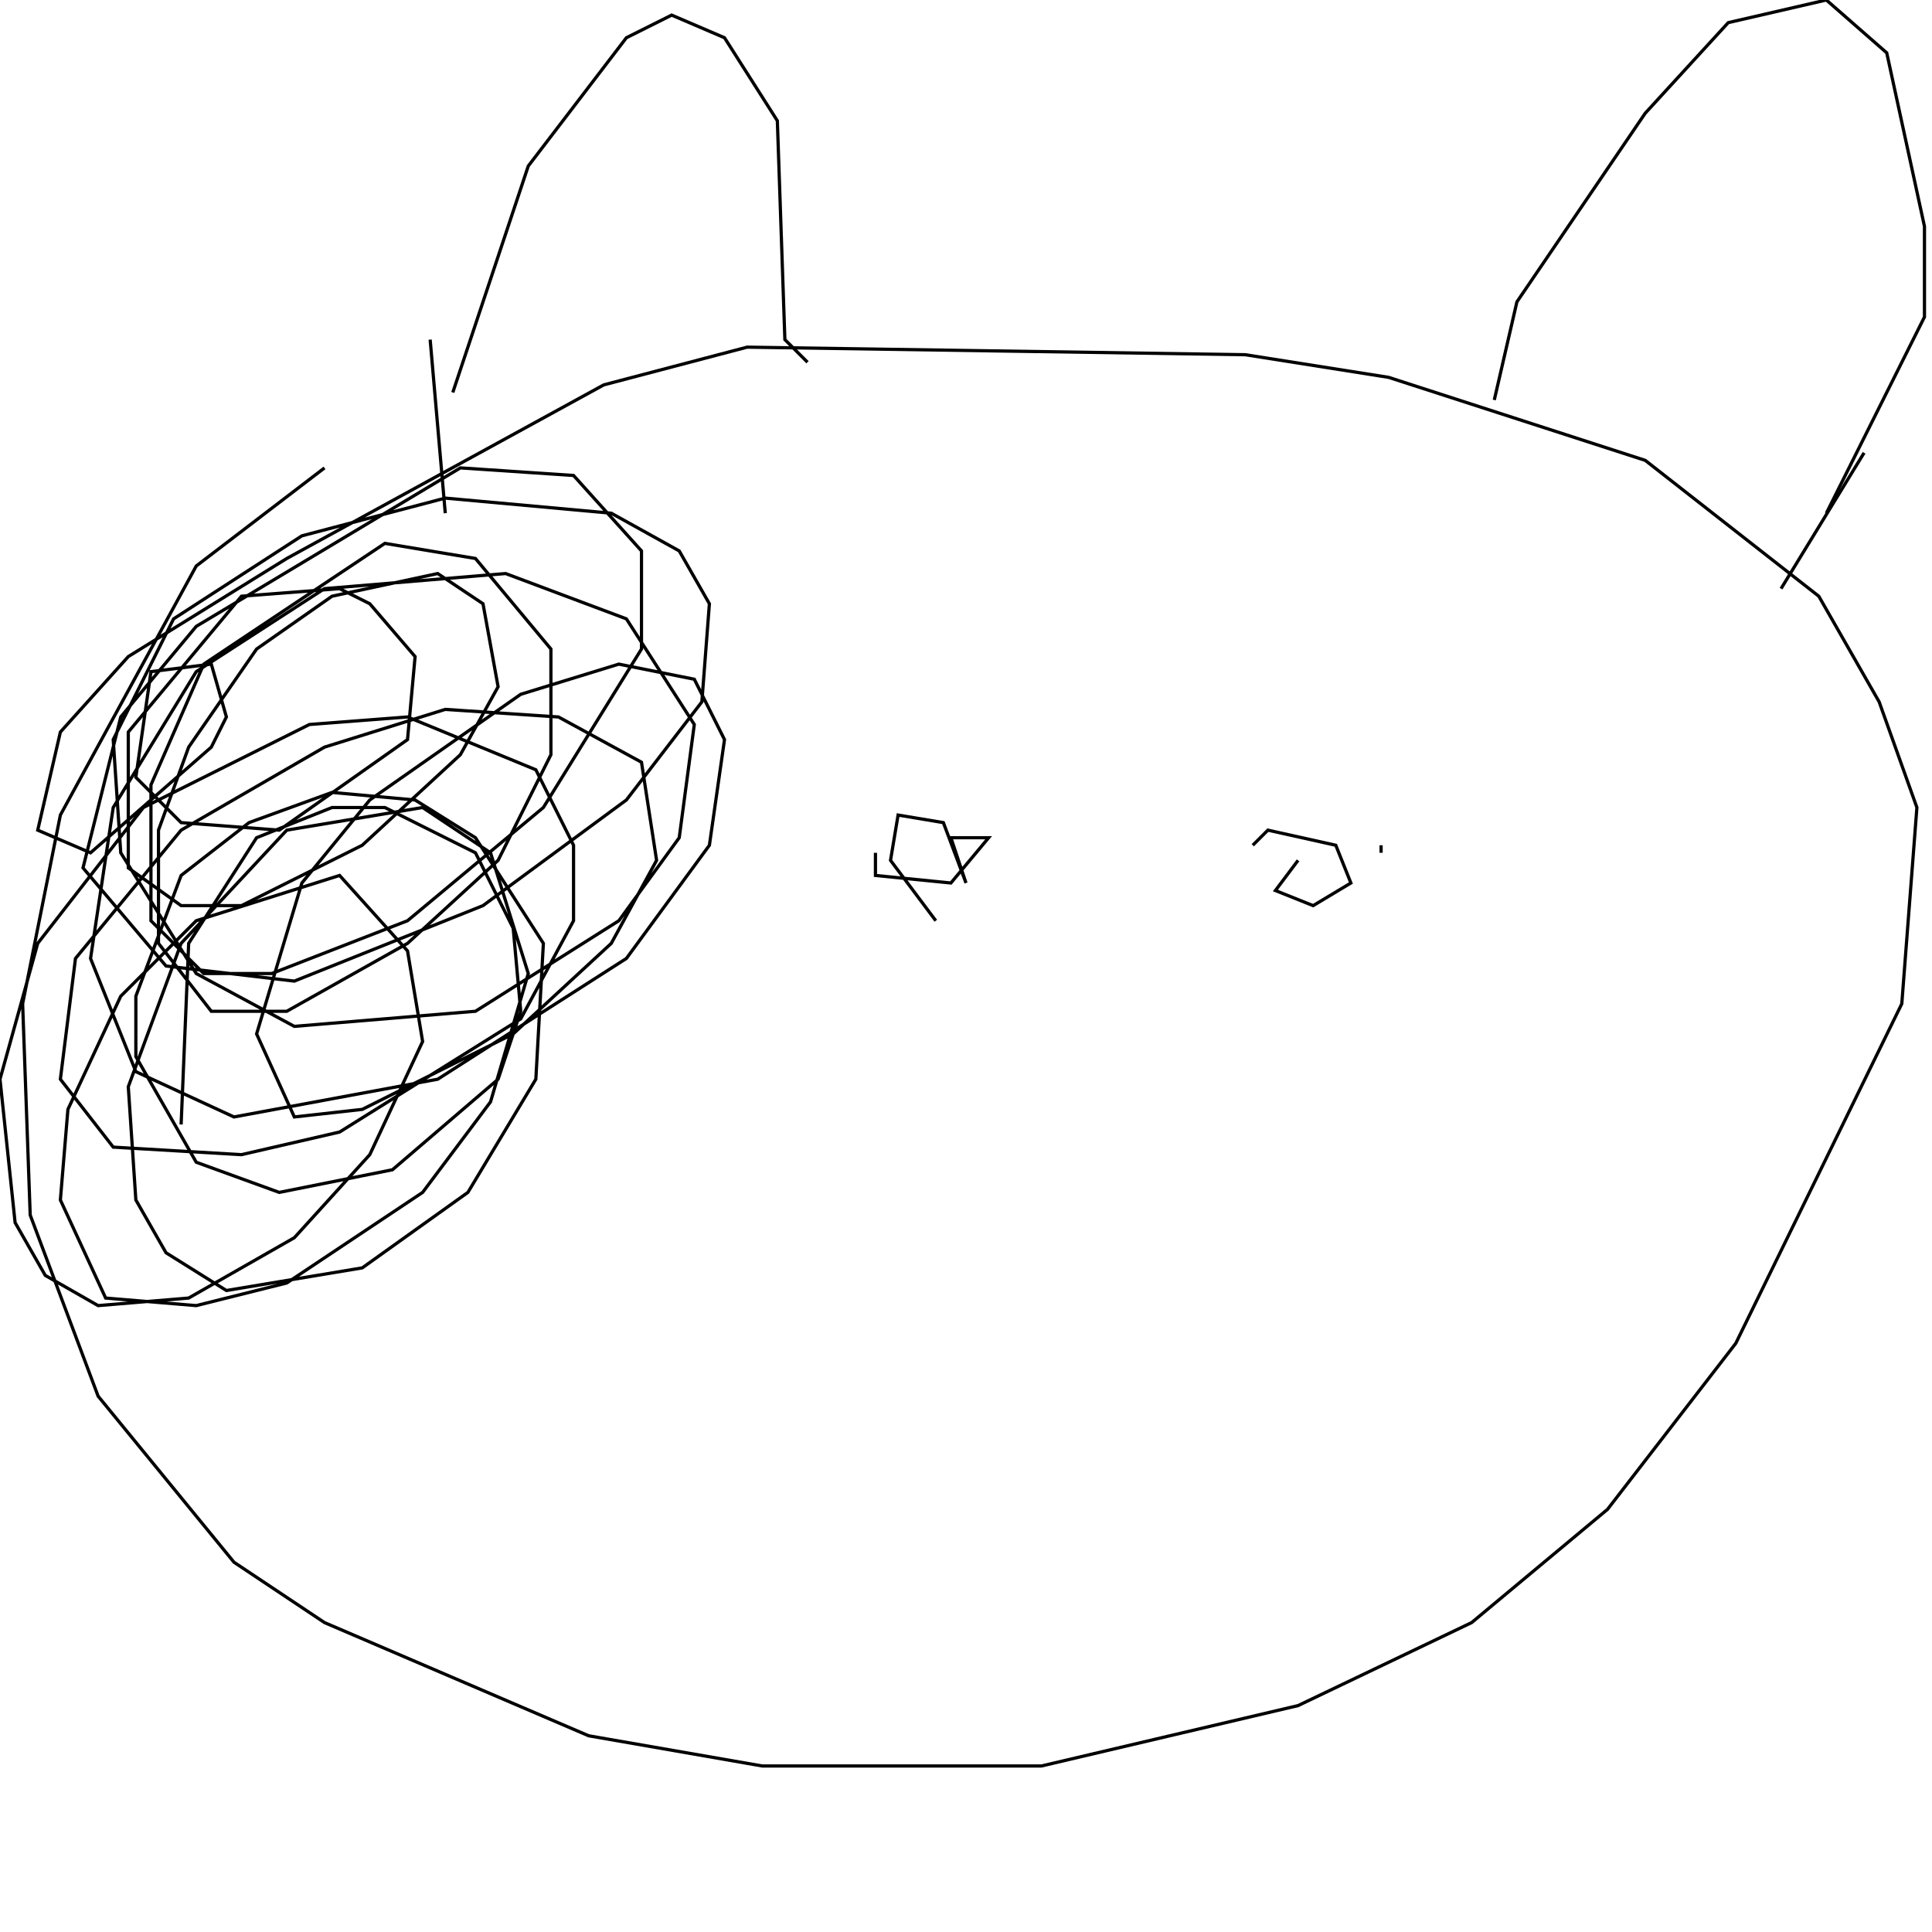<?xml version="1.0" encoding="UTF-8" standalone="no"?>
<!--Created with ndjsontosvg (https:https://github.com/thompson318/ndjsontosvg) 
	from the simplified Google quickdraw data set. key_id = 6535344096804864-->
<svg width="600" height="600"
	xmlns="http://www.w3.org/2000/svg">
	xmlns:ndjsontosvg="https://github.com/thompson318/ndjsontosvg"
	xmlns:quickdraw="https://quickdraw.withgoogle.com/data"
	xmlns:scikit-surgery="https://doi.org/10.1007/s11548-020-02180-5">

	<rect width="100%" height="100%" fill="white" />
	<path d = "M 100.78 145.31 L 60.94 175.78 L 18.75 253.12 L 7.03 311.72 L 9.38 377.34 L 30.47 433.59 L 72.66 485.16 L 100.78 503.91 L 182.81 539.06 L 236.72 548.44 L 323.44 548.44 L 403.12 529.69 L 457.03 503.91 L 499.22 468.75 L 539.06 417.19 L 590.62 311.72 L 595.31 250.78 L 583.59 217.97 L 564.84 185.16 L 510.94 142.97 L 431.25 117.19 L 386.72 110.16 L 232.03 107.81 L 187.50 119.53 L 89.06 173.44 L 39.84 203.91 L 18.75 227.34 L 11.72 257.81 L 28.12 264.84 L 65.62 232.03 L 70.31 222.66 L 65.62 206.25 L 46.88 208.59 L 42.19 241.41 L 56.25 255.47 L 86.72 257.81 L 126.56 229.69 L 128.91 203.91 L 114.84 187.50 L 105.47 182.81 L 75.00 185.16 L 39.84 227.34 L 39.84 269.53 L 56.25 281.25 L 75.00 281.25 L 112.50 262.50 L 142.97 234.38 L 154.69 213.28 L 150.00 187.50 L 135.94 178.12 L 103.12 185.16 L 79.69 201.56 L 58.59 232.03 L 49.22 257.81 L 49.22 292.97 L 65.62 314.06 L 89.06 314.06 L 126.56 292.97 L 154.69 267.19 L 171.09 234.38 L 171.09 201.56 L 147.66 173.44 L 119.53 168.75 L 63.28 206.25 L 46.88 243.75 L 46.88 285.94 L 63.28 302.34 L 84.38 302.34 L 126.56 285.94 L 168.75 250.78 L 199.22 201.56 L 199.22 171.09 L 178.12 147.66 L 142.97 145.31 L 60.94 194.53 L 37.50 222.66 L 25.78 269.53 L 51.56 300.00 L 91.41 304.69 L 150.00 281.25 L 194.53 248.44 L 217.97 217.97 L 220.31 187.50 L 210.94 171.09 L 189.84 159.38 L 138.28 154.69 L 93.75 166.41 L 53.91 192.19 L 35.16 229.69 L 37.50 264.84 L 60.94 302.34 L 91.41 318.75 L 147.66 314.06 L 192.19 285.94 L 210.94 260.16 L 215.62 225.00 L 194.53 192.19 L 157.03 178.12 L 100.78 182.81 L 60.94 208.59 L 35.16 250.78 L 28.12 297.66 L 42.19 332.81 L 72.66 346.88 L 135.94 335.16 L 194.53 297.66 L 220.31 262.50 L 225.00 229.69 L 215.62 210.94 L 192.19 206.25 L 161.72 215.62 L 114.84 248.44 L 93.75 274.22 L 79.69 321.09 L 91.41 346.88 L 112.50 344.53 L 159.38 321.09 L 189.84 292.97 L 203.91 267.19 L 199.22 236.72 L 173.44 222.66 L 138.28 220.31 L 100.78 232.03 L 56.25 257.81 L 23.44 297.66 L 18.75 335.16 L 35.16 356.25 L 75.00 358.59 L 105.47 351.56 L 161.72 316.41 L 178.12 285.94 L 178.12 262.50 L 166.41 239.06 L 126.56 222.66 L 96.09 225.00 L 44.53 250.78 L 11.72 292.97 L 0.00 335.16 L 4.69 379.69 L 14.06 396.09 L 30.47 405.47 L 58.59 403.12 L 91.41 384.38 L 114.84 358.59 L 131.25 323.44 L 126.56 295.31 L 105.47 271.88 L 60.94 285.94 L 37.50 309.38 L 21.09 344.53 L 18.75 372.66 L 32.81 403.12 L 60.94 405.47 L 89.06 398.44 L 131.25 370.31 L 152.34 342.19 L 164.06 302.34 L 152.34 264.84 L 131.25 250.78 L 89.06 257.81 L 56.25 292.97 L 39.84 337.50 L 42.19 372.66 L 51.56 389.06 L 70.31 400.78 L 112.50 393.75 L 145.31 370.31 L 166.41 335.16 L 168.75 292.97 L 147.66 260.16 L 128.91 248.44 L 103.12 246.09 L 77.34 255.47 L 56.25 271.88 L 42.19 309.38 L 42.19 328.12 L 60.94 360.94 L 86.72 370.31 L 121.88 363.28 L 154.69 335.16 L 161.72 314.06 L 159.38 288.28 L 147.66 264.84 L 119.53 250.78 L 103.12 250.78 L 79.69 260.16 L 58.59 292.97 L 56.25 349.22" stroke="black" fill="transparent"/>
	<path d = "M 304.69 262.50 L 304.69 262.50" stroke="black" fill="transparent"/>
	<path d = "M 428.91 264.84 L 428.91 262.50" stroke="black" fill="transparent"/>
	<path d = "M 271.88 264.84 L 271.88 271.88 L 295.31 274.22 L 307.03 260.16 L 295.31 260.16 L 300.00 274.22 L 292.97 255.47 L 278.91 253.12 L 276.56 267.19 L 290.62 285.94" stroke="black" fill="transparent"/>
	<path d = "M 403.12 267.19 L 396.09 276.56 L 407.81 281.25 L 419.53 274.22 L 414.84 262.50 L 393.75 257.81 L 389.06 262.50" stroke="black" fill="transparent"/>
	<path d = "M 140.62 121.88 L 164.06 51.56 L 194.53 11.72 L 208.59 4.69 L 225.00 11.72 L 241.41 37.50 L 243.75 105.47 L 250.78 112.50" stroke="black" fill="transparent"/>
	<path d = "M 464.06 124.22 L 471.09 93.75 L 510.94 35.16 L 536.72 7.03 L 567.19 0.00 L 585.94 16.41 L 597.66 70.31 L 597.66 98.44 L 567.19 159.38" stroke="black" fill="transparent"/>
	<path d = "M 578.91 140.62 L 553.12 182.81" stroke="black" fill="transparent"/>
	<path d = "M 133.59 105.47 L 138.28 159.38" stroke="black" fill="transparent"/>
</svg>